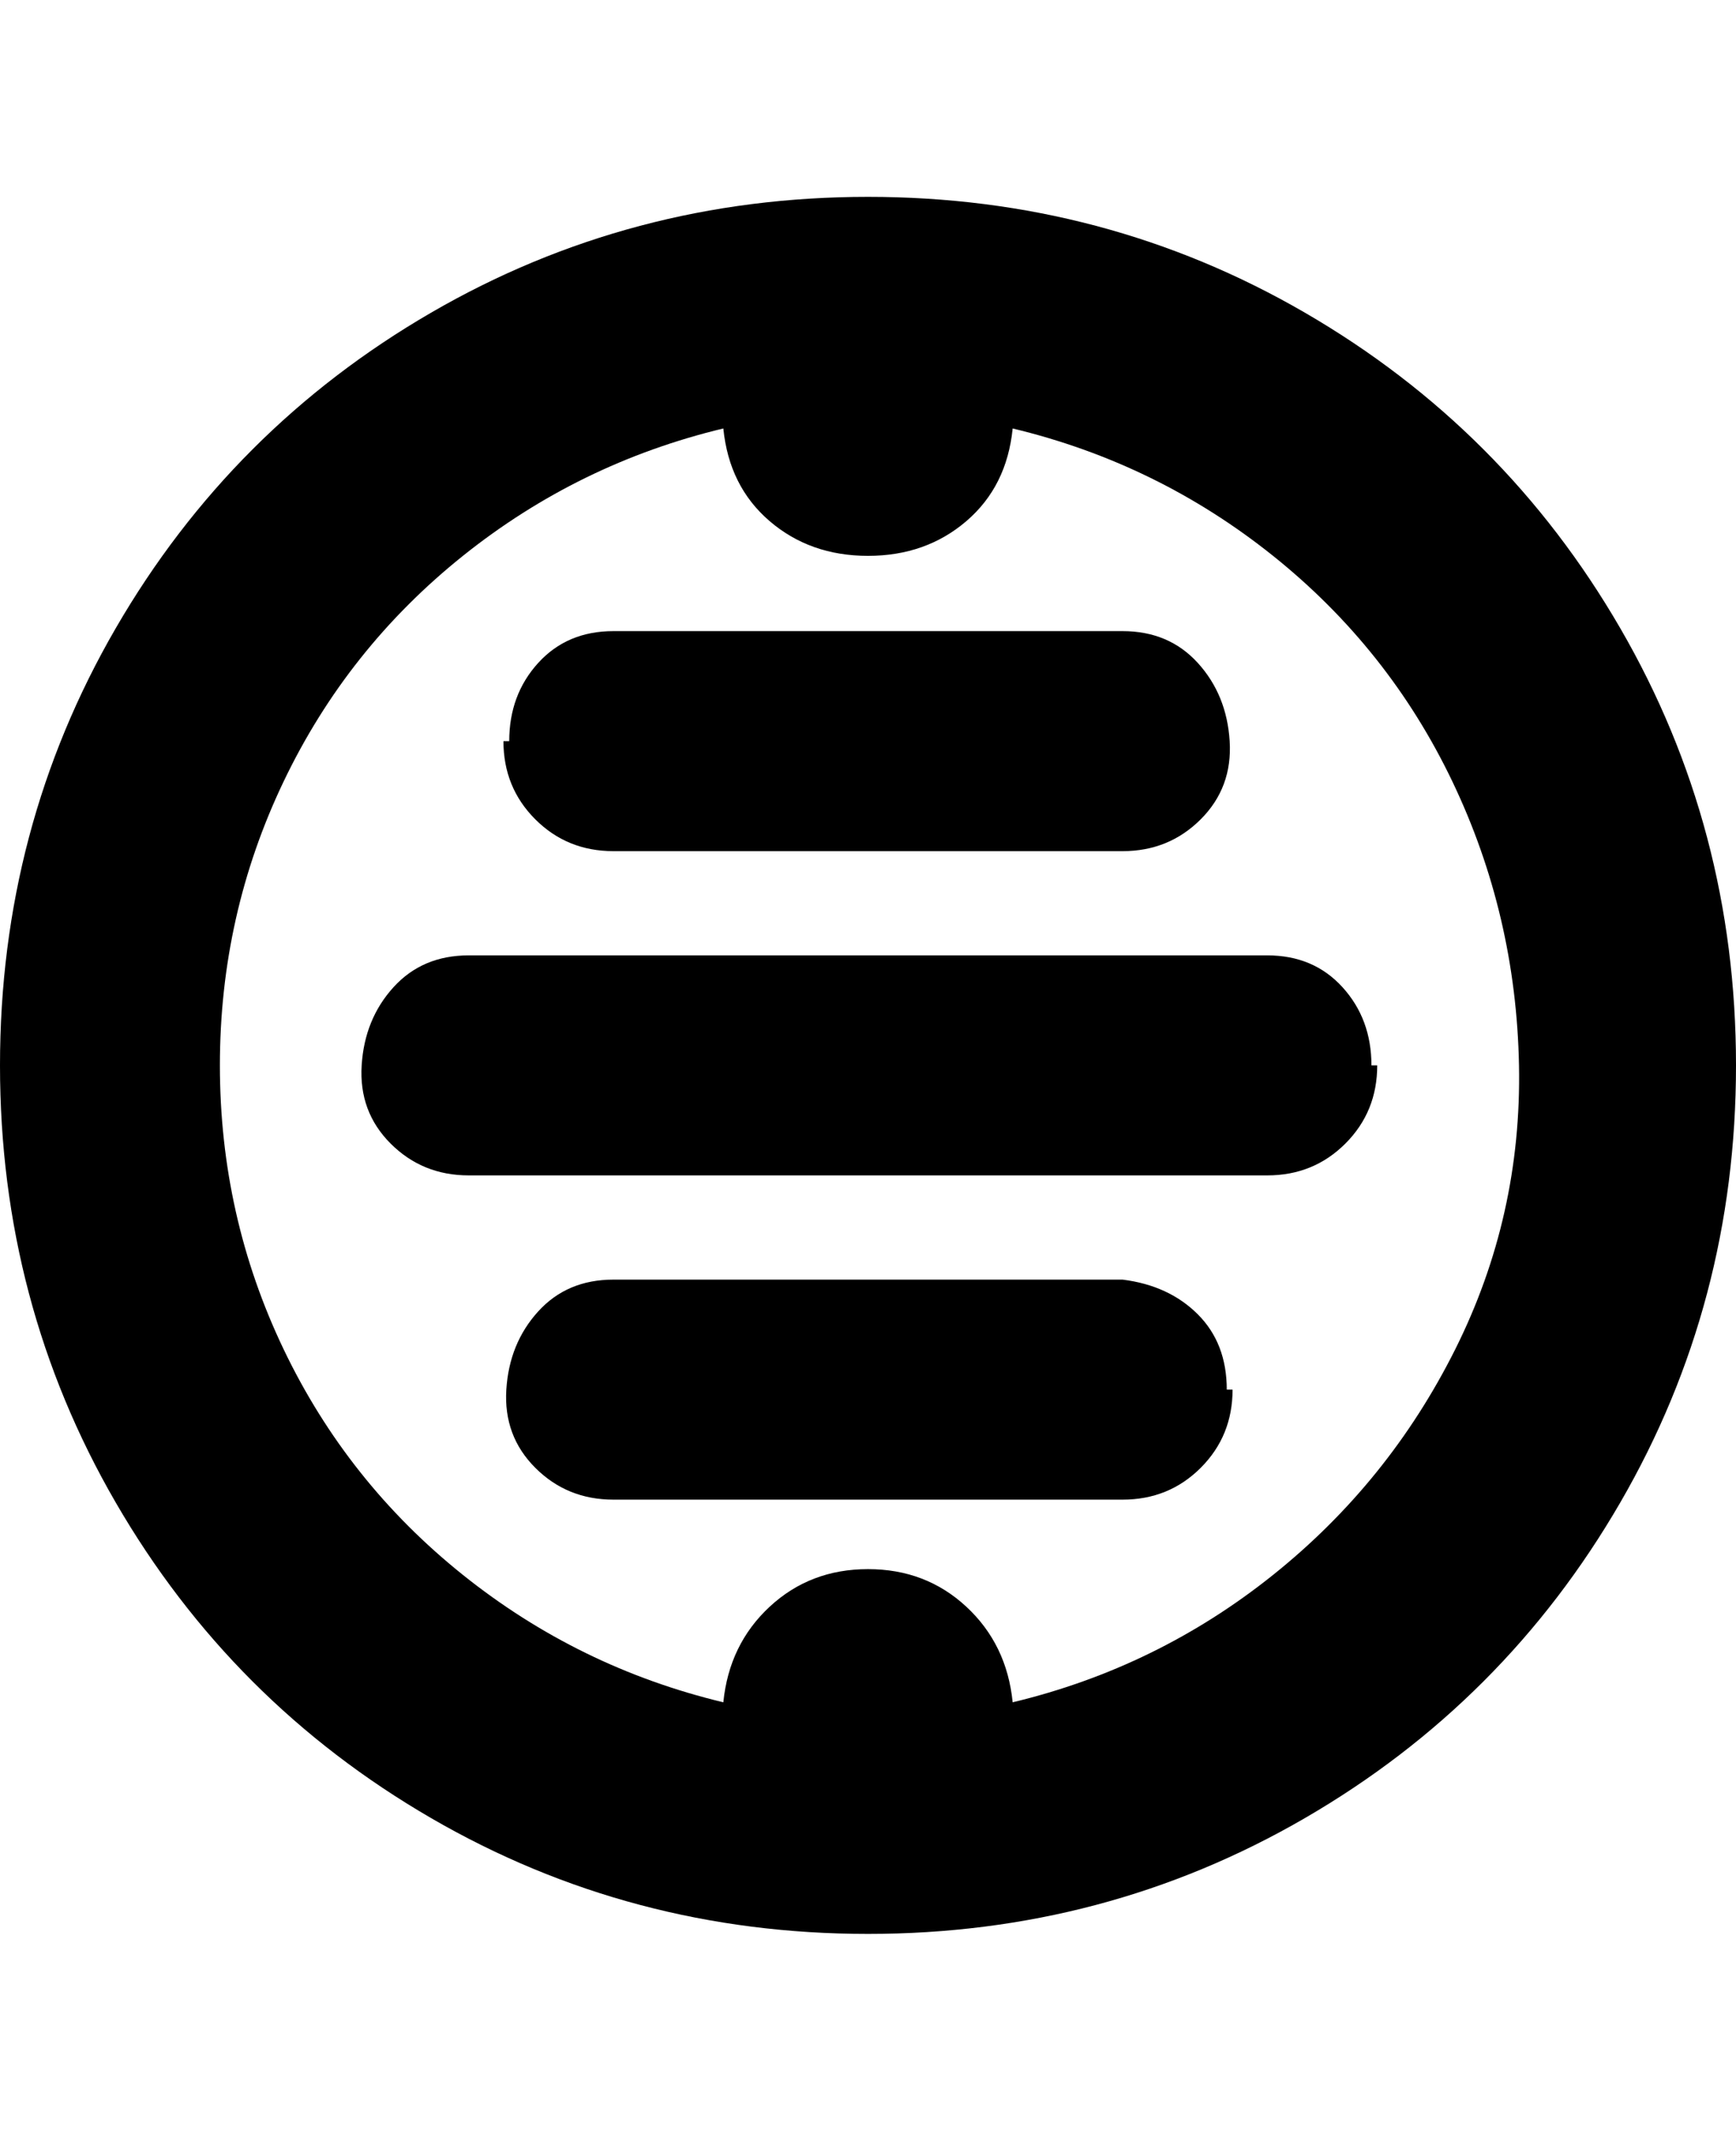 <svg viewBox="0 0 300 368" xmlns="http://www.w3.org/2000/svg"><path d="M150 34q-41 0-75.5 20T20 108.5Q0 143 0 184t20 75.5Q40 294 74.5 314t75.5 20q41 0 75.5-20t54.5-54.5q20-34.5 20-75.5t-20-75.5Q260 74 225.5 54T150 34zm25 260q-1-10-8-16.5t-17-6.5q-10 0-17 6.5t-8 16.5q-25-6-45-22t-31-39q-11-23-11-49t11-49q11-23 31-39t45-22q1 10 8 16t17 6q10 0 17-6t8-16q25 6 45 22t31 39q11 23 11.5 49t-11 49Q240 256 220 272t-45 22zm63-110q0 8-5.5 13.5T219 203H81q-8 0-13.5-5.5t-5-13.5q.5-8 5.5-13.5t13-5.5h138q8 0 13 5.5t5 13.5h1zM88 128q0-8 5-13.5t13-5.5h88q8 0 13 5.5t5.5 13.5q.5 8-5 13.5T194 147h-88q-8 0-13.5-5.5T87 128h1zm125 112q0 8-5.5 13.5T194 259h-88q-8 0-13.5-5.5t-5-13.5q.5-8 5.5-13.5t13-5.5h88q8 1 13 6t5 13h1z"/></svg>